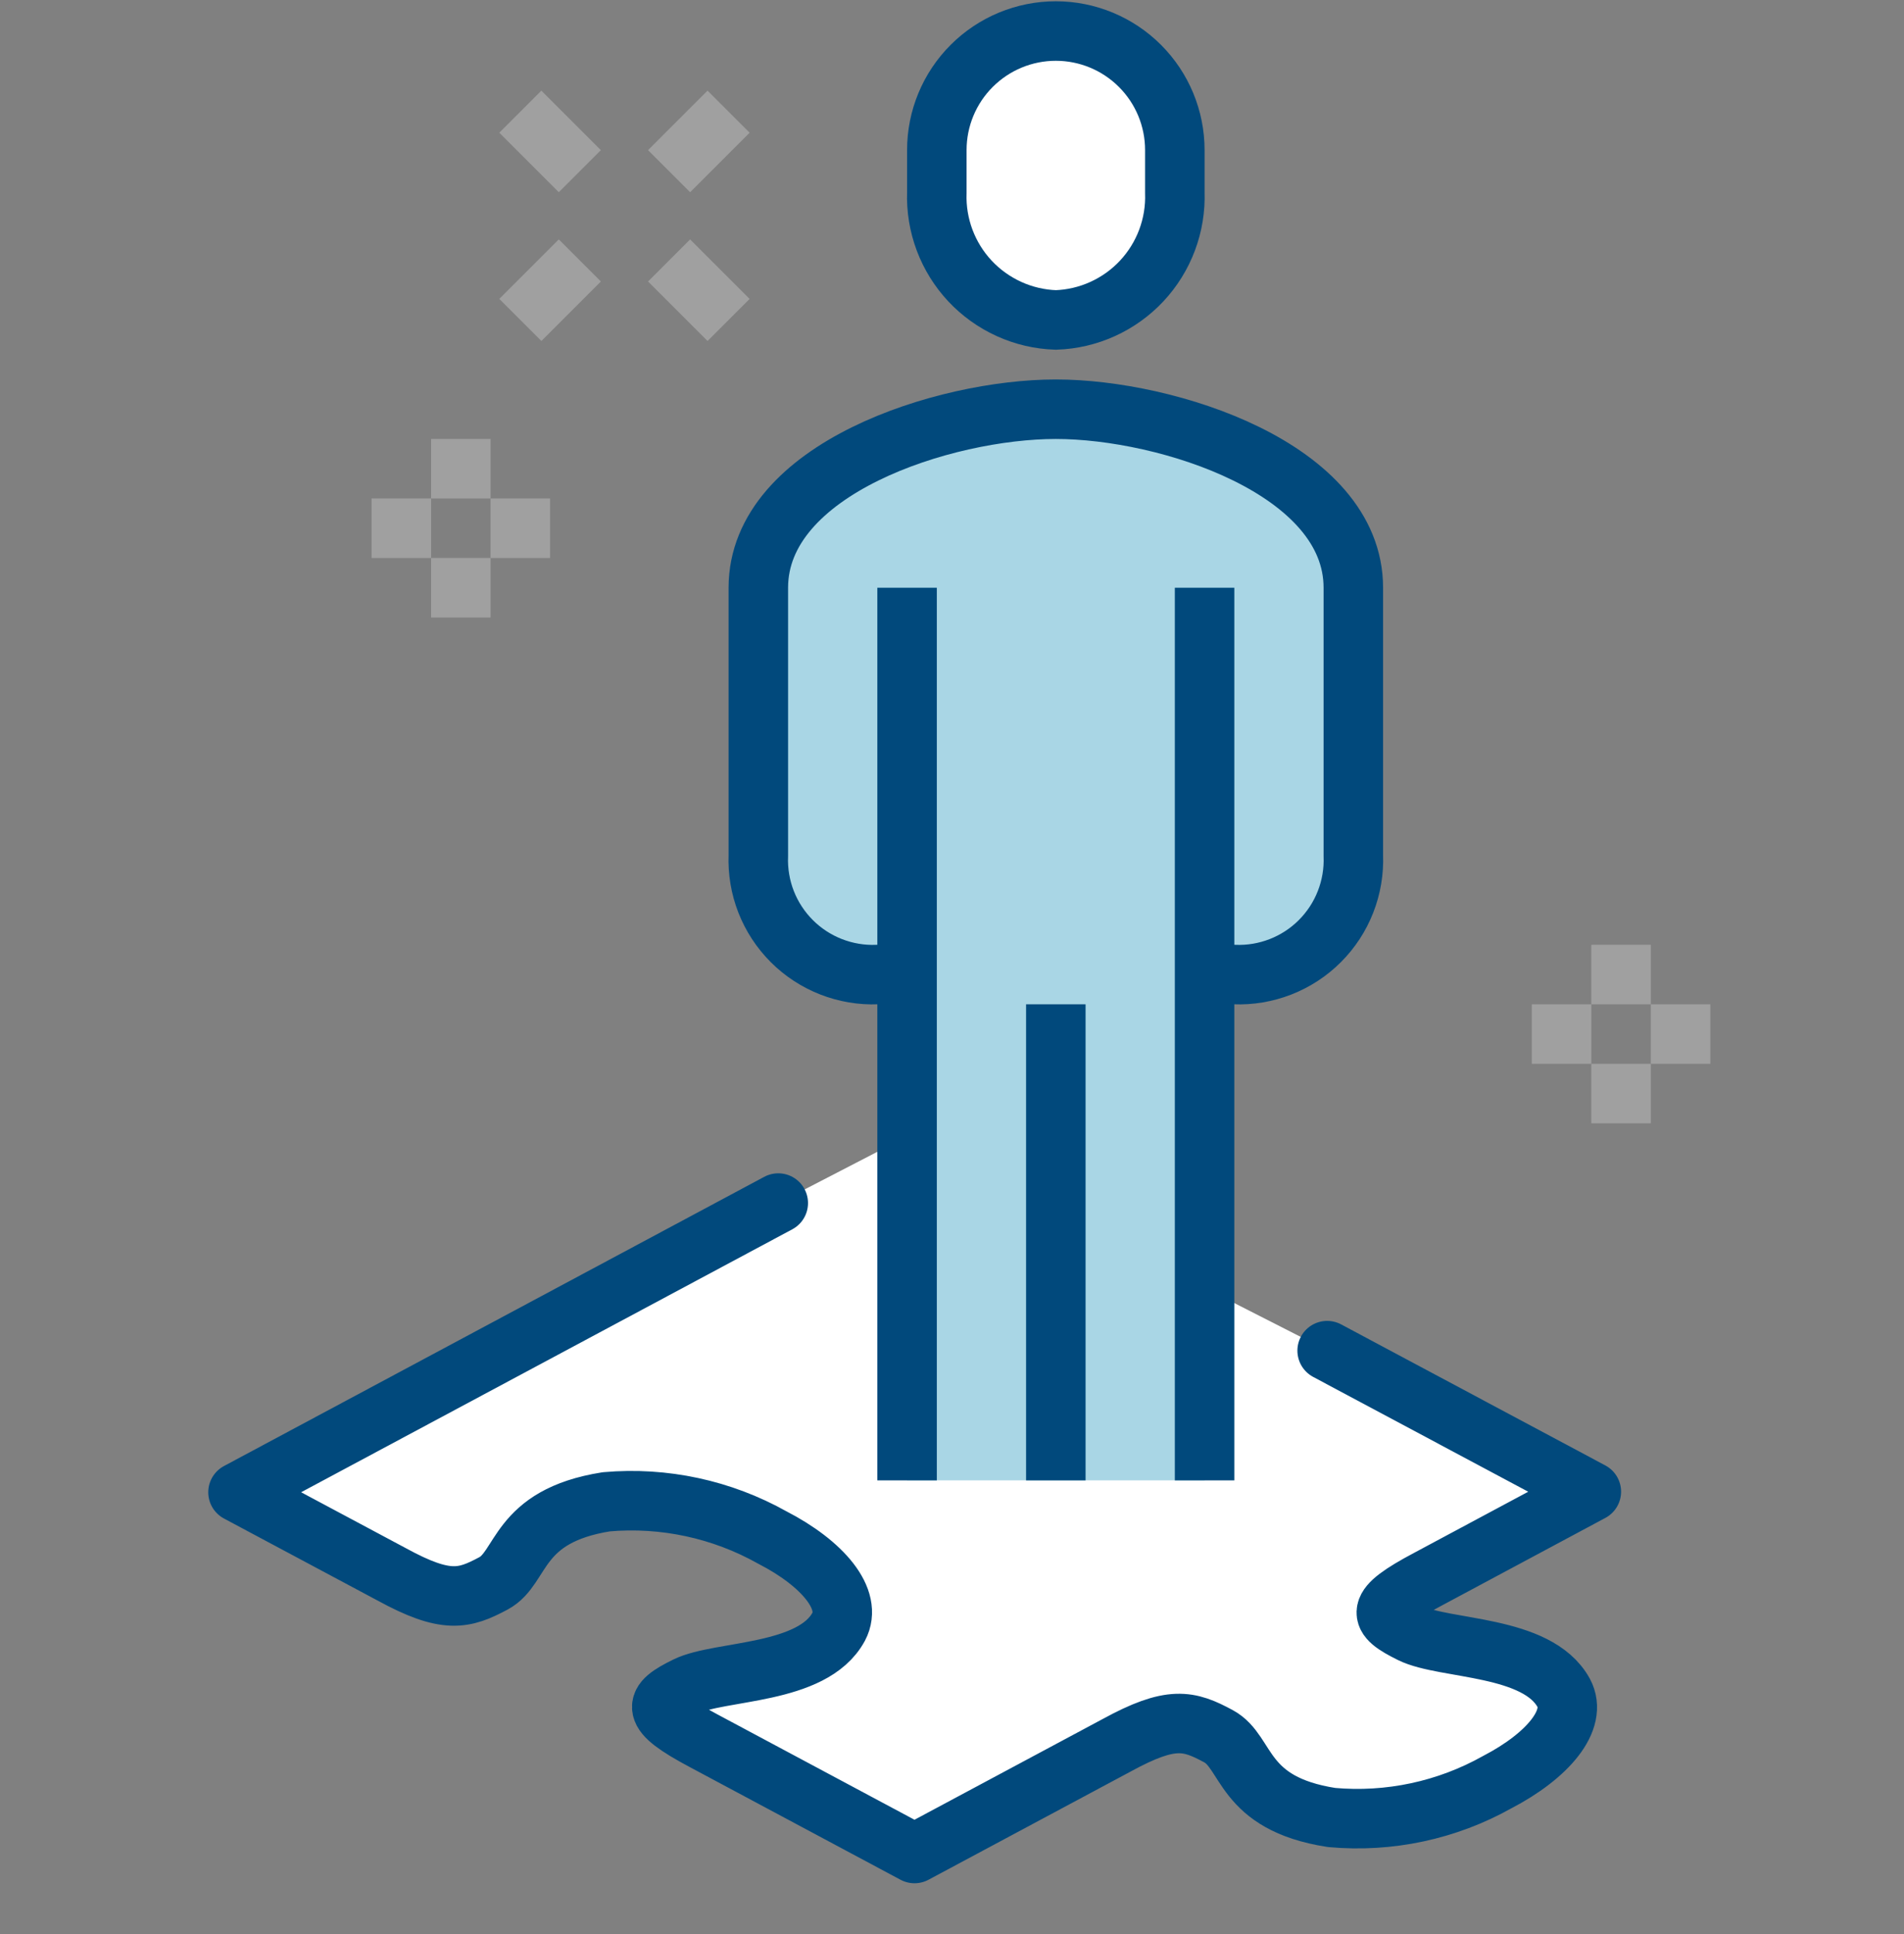 <svg width="64" height="65" viewBox="0 0 64 65" fill="none" xmlns="http://www.w3.org/2000/svg">
<rect x="0" y="0" width="64" height="65" fill="#808080" stroke="none"/>
<g clip-path="url(#clip0)">
<path d="M47.43 54.883C46.43 54.353 46.17 54.033 48 53.063L53.49 50.123L44.61 45.383L30.49 38.193L26.16 40.433L8 50.153L13.17 52.913C15 53.913 15.6 53.743 16.59 53.213C17.58 52.683 17.35 50.953 20.38 50.473C22.318 50.303 24.263 50.721 25.96 51.673C27.65 52.543 28.68 53.753 28.19 54.673C27.31 56.303 24.19 56.123 23.07 56.673C21.95 57.223 21.81 57.523 23.65 58.503L30.74 62.293L37.54 58.653C39.37 57.653 39.96 57.813 40.96 58.353C41.96 58.893 41.72 60.613 44.76 61.083C46.694 61.258 48.636 60.843 50.33 59.893C52.02 59.013 53.05 57.803 52.56 56.893C51.67 55.293 48.49 55.473 47.43 54.883Z" fill="white"/>
<path d="M26.16 40.433L8 50.153L13.17 52.913C15 53.913 15.6 53.743 16.59 53.213C17.58 52.683 17.35 50.953 20.38 50.473C22.318 50.303 24.263 50.721 25.96 51.673C27.65 52.543 28.68 53.753 28.19 54.673C27.31 56.303 24.19 56.123 23.07 56.673C21.95 57.223 21.81 57.523 23.65 58.503L30.74 62.293L37.54 58.653C39.37 57.653 39.96 57.813 40.96 58.353C41.96 58.893 41.72 60.613 44.76 61.083C46.694 61.258 48.636 60.843 50.33 59.893C52.02 59.013 53.05 57.803 52.56 56.893C51.67 55.273 48.56 55.453 47.43 54.893C46.3 54.333 46.17 54.043 48 53.073L53.49 50.133L44.61 45.393" stroke="#01497C" stroke-width="2" stroke-linecap="round" stroke-linejoin="round"/>
<path d="M35.49 13.753C31.74 13.753 25.49 15.753 25.49 19.753V28.833C25.471 29.36 25.562 29.885 25.758 30.375C25.953 30.864 26.248 31.307 26.625 31.676C27.001 32.045 27.451 32.331 27.944 32.517C28.437 32.702 28.964 32.783 29.49 32.753H30.49V49.753H40.49V32.753H41.49C42.016 32.783 42.543 32.702 43.036 32.517C43.529 32.331 43.979 32.045 44.355 31.676C44.732 31.307 45.027 30.864 45.222 30.375C45.418 29.885 45.509 29.36 45.49 28.833V19.753C45.49 15.753 39.24 13.753 35.49 13.753Z" fill="#A9D6E5"/>
<path d="M30.49 32.753H29.49C28.959 32.775 28.43 32.685 27.935 32.492C27.44 32.298 26.99 32.005 26.615 31.629C26.239 31.253 25.945 30.804 25.751 30.309C25.558 29.814 25.469 29.284 25.49 28.753V19.753C25.49 15.753 31.74 13.753 35.49 13.753C39.24 13.753 45.49 15.753 45.49 19.753V28.753C45.511 29.284 45.422 29.814 45.228 30.309C45.035 30.804 44.741 31.253 44.365 31.629C43.99 32.005 43.54 32.298 43.045 32.492C42.55 32.685 42.021 32.775 41.49 32.753H40.49" stroke="#01497C" stroke-width="2" stroke-miterlimit="10"/>
<path d="M35.49 10.753C36.034 10.735 36.569 10.61 37.064 10.385C37.559 10.16 38.006 9.84 38.377 9.443C38.749 9.045 39.038 8.578 39.229 8.069C39.42 7.559 39.509 7.017 39.49 6.473V5.043C39.49 3.983 39.069 2.965 38.318 2.215C37.568 1.465 36.551 1.043 35.49 1.043C34.429 1.043 33.412 1.465 32.662 2.215C31.911 2.965 31.49 3.983 31.49 5.043V6.473C31.471 7.017 31.56 7.559 31.751 8.069C31.942 8.578 32.231 9.045 32.603 9.443C32.974 9.84 33.421 10.16 33.916 10.385C34.411 10.61 34.946 10.735 35.49 10.753V10.753Z" fill="white" stroke="#01497C" stroke-width="2" stroke-miterlimit="10"/>
<path d="M40.49 49.753V19.753" stroke="#01497C" stroke-width="2" stroke-miterlimit="10"/>
<path d="M30.49 19.753V49.753" stroke="#01497C" stroke-width="2" stroke-miterlimit="10"/>
<path d="M35.49 33.753V49.753" stroke="#01497C" stroke-width="2" stroke-miterlimit="10"/>
<path d="M15.49 14.753V16.753" stroke="#A0A0A0" stroke-width="2" stroke-miterlimit="10"/>
<path d="M15.49 18.753V20.753" stroke="#A0A0A0" stroke-width="2" stroke-miterlimit="10"/>
<path d="M14.49 17.753H12.49" stroke="#A0A0A0" stroke-width="2" stroke-miterlimit="10"/>
<path d="M18.49 17.753H16.49" stroke="#A0A0A0" stroke-width="2" stroke-miterlimit="10"/>
<path d="M19.49 8.753L17.49 10.753" stroke="#A0A0A0" stroke-width="2" stroke-miterlimit="10"/>
<path d="M24.49 3.753L22.49 5.753" stroke="#A0A0A0" stroke-width="2" stroke-miterlimit="10"/>
<path d="M22.49 8.753L24.49 10.753" stroke="#A0A0A0" stroke-width="2" stroke-miterlimit="10"/>
<path d="M17.49 3.753L19.49 5.753" stroke="#A0A0A0" stroke-width="2" stroke-miterlimit="10"/>
<path d="M54.49 31.753V33.753" stroke="#A0A0A0" stroke-width="2" stroke-miterlimit="10"/>
<path d="M54.49 35.753V37.753" stroke="#A0A0A0" stroke-width="2" stroke-miterlimit="10"/>
<path d="M53.49 34.753H51.49" stroke="#A0A0A0" stroke-width="2" stroke-miterlimit="10"/>
<path d="M57.49 34.753H55.49" stroke="#A0A0A0" stroke-width="2" stroke-miterlimit="10"/>
</g>
<defs>
<clipPath id="clip0">
<rect width="64" height="64" fill="white" transform="translate(0 0.006)"/>
</clipPath>
</defs>
</svg>
